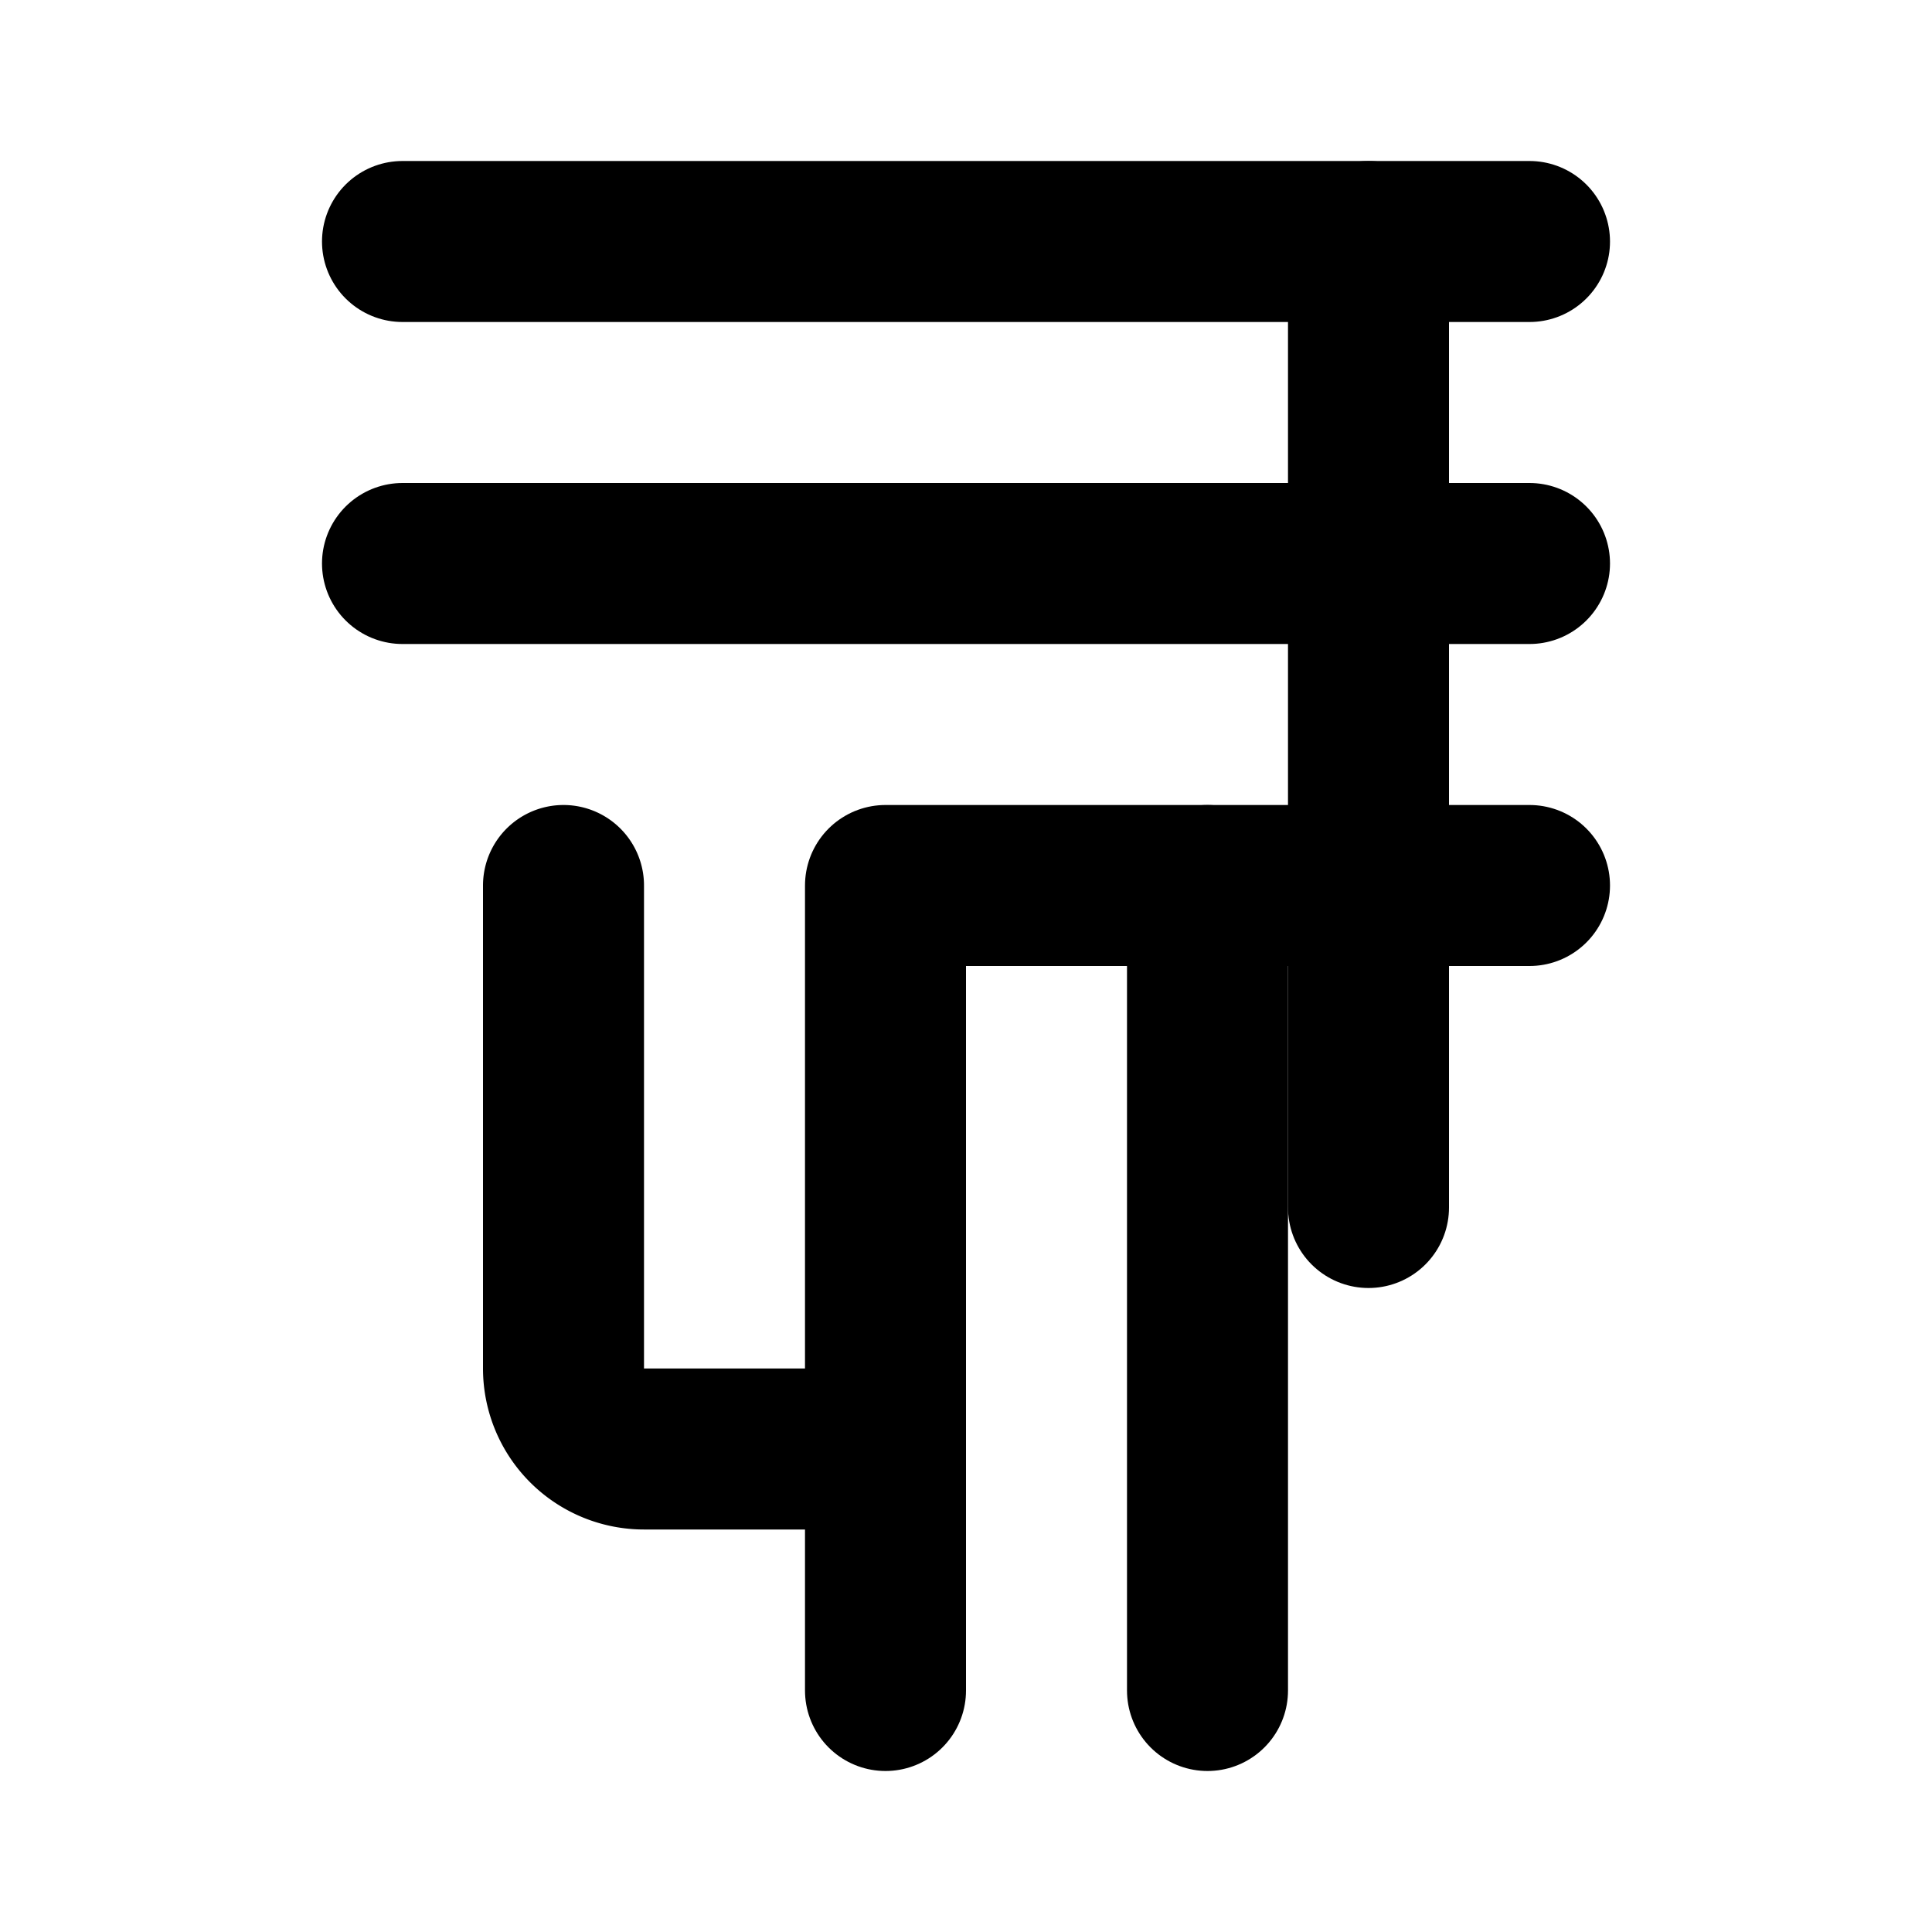 <svg xmlns="http://www.w3.org/2000/svg" width="24" height="24" viewBox="0 0 24 24" fill="none" stroke="currentColor" stroke-width="2" stroke-linecap="round" stroke-linejoin="round">
  <path d="M5 3h14" />
  <path d="M5 7h14" />
  <path d="M15 11h4" />
  <path d="M17 15V3" />
  <path d="M11 21V11h4v10" />
  <path d="M7 11v6a1 1 0 0 0 1 1h3" />
</svg> 